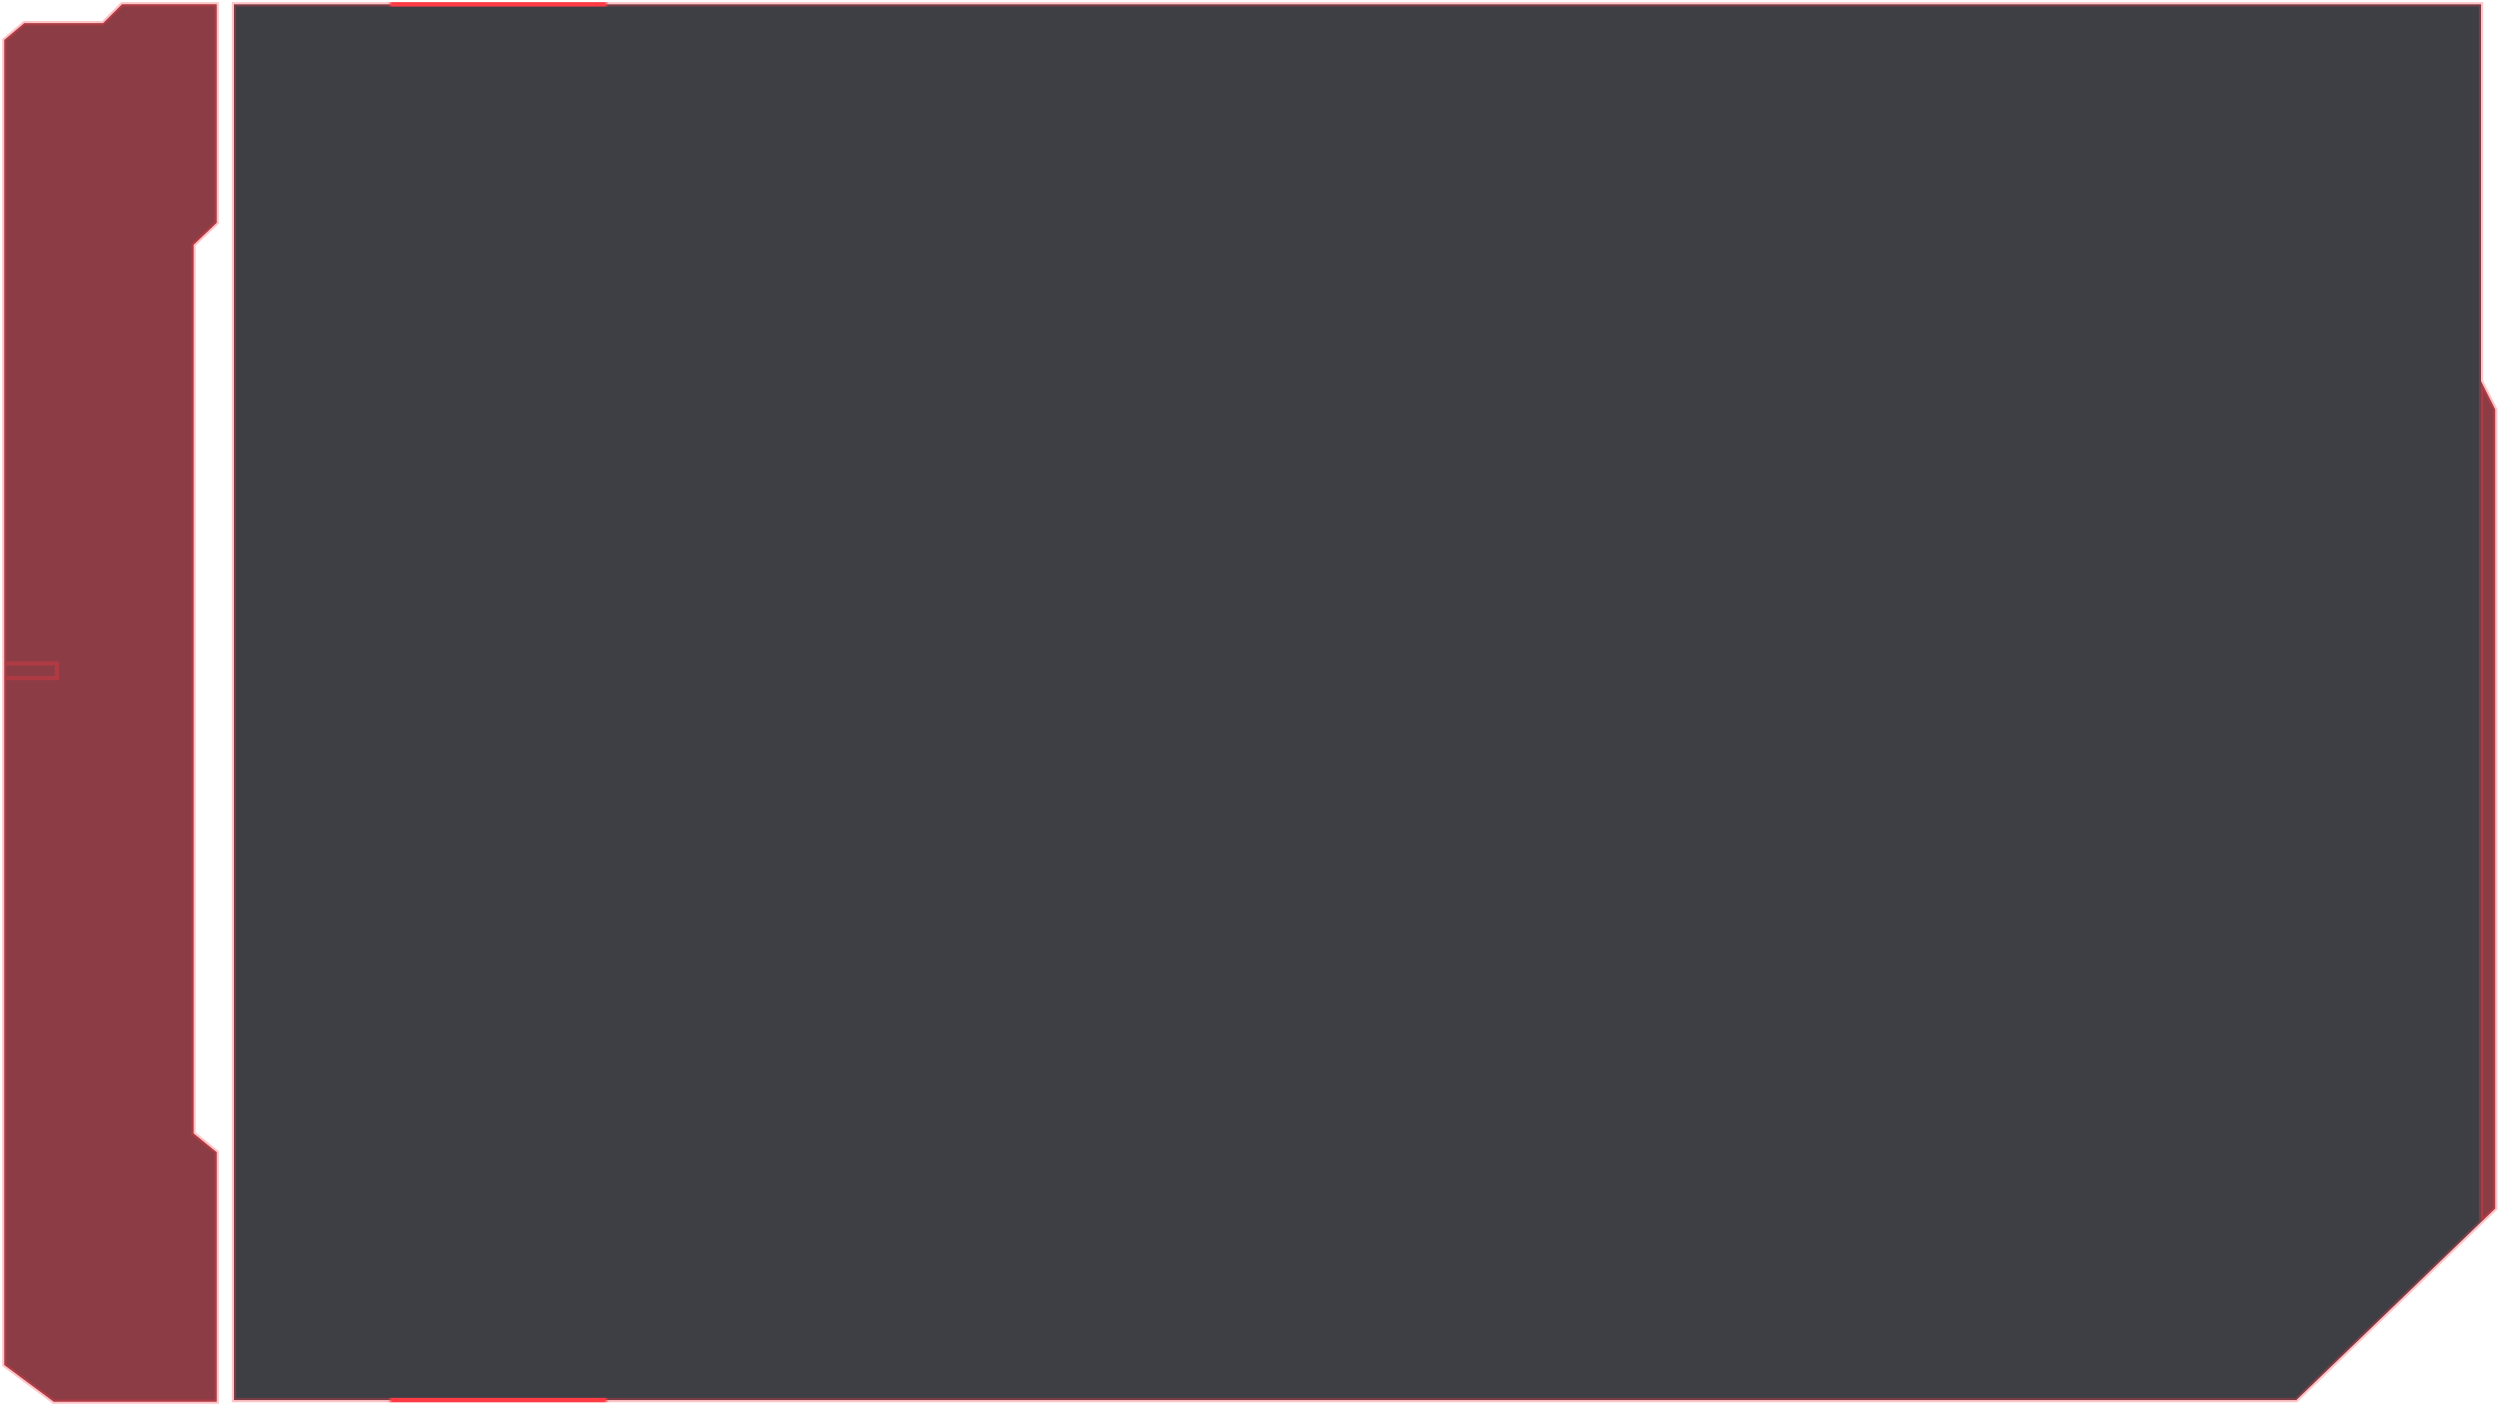 <svg width="577" height="324" viewBox="0 0 577 324" fill="none" xmlns="http://www.w3.org/2000/svg">
<style>
    #light-mask rect{ animation: highlight 5s infinite; }
    @keyframes highlight {
        0% { transform: translate(-400px,300px) rotate(-50deg); }
        30%  { transform: translate(250px,-150px) rotate(-50deg); }
        100%  { transform: translate(250px,-150px) rotate(-50deg); }
    }
</style>
<defs>
<linearGradient id="light-gradient">
    <stop offset="0%" stop-color="#ffffff00"/>
    <stop offset="40%" stop-color="#FFF"/>
    <stop offset="60%" stop-color="#FFF"/>
    <stop offset="100%" stop-color="#ffffff00"/>
</linearGradient>
<mask id="light-mask"> <rect y="0" x="90" width="50" height="820" fill="url(#light-gradient)" /></mask>
<path id="p1" d="M572.614 282.069L575.886 278.928V94.5L572.614 87.978V282.069Z" />
<path id="p2" d="M50 1V51.422L44.663 56.5V261.593L50 265.946V323.5H12.401L1 315.036V156.5V153.114V9.222L5.609 5.353H23.802L28.168 1H50Z" />
<path id="stroke1" d="M572.614 282.069L575.886 278.928V94.5L572.614 87.978M572.614 282.069L529.984 323.135H54V1H572.614V87.978M572.614 282.069V87.978"/>
<path id="stroke2" d="M1 153.114V9.222L5.609 5.353H23.802L28.168 1H50V51.422L44.663 56.5V261.593L50 265.946V323.5H12.401L1 315.036V156.5M1 153.114H13.129V156.5H1M1 153.114V156.5"/>
</defs>
<use href="#p1" fill="#0E0E17" fill-opacity="0.8"/>
<use href="#p1" fill="#FF3B45" fill-opacity="0.4"/>
<path d="M54 323.135H529.984L572.614 282.069V87.978V1H54V323.135Z" fill="#0E0E17" fill-opacity="0.8"/>
<use href="#p2" fill="#0E0E17" fill-opacity="0.8"/>
<use href="#p2" fill="#FF3B45" fill-opacity="0.4"/>
<use href="#stroke1" stroke="#FF3B45" stroke-opacity="0.3"/>
<use href="#stroke2" stroke="#FF3B45" stroke-opacity="0.3"/>
<use href="#stroke1" stroke="#FF3B45" mask="url(#light-mask)"/>
<use href="#stroke2" stroke="#FF3B45" mask="url(#light-mask)"/>
</svg>
